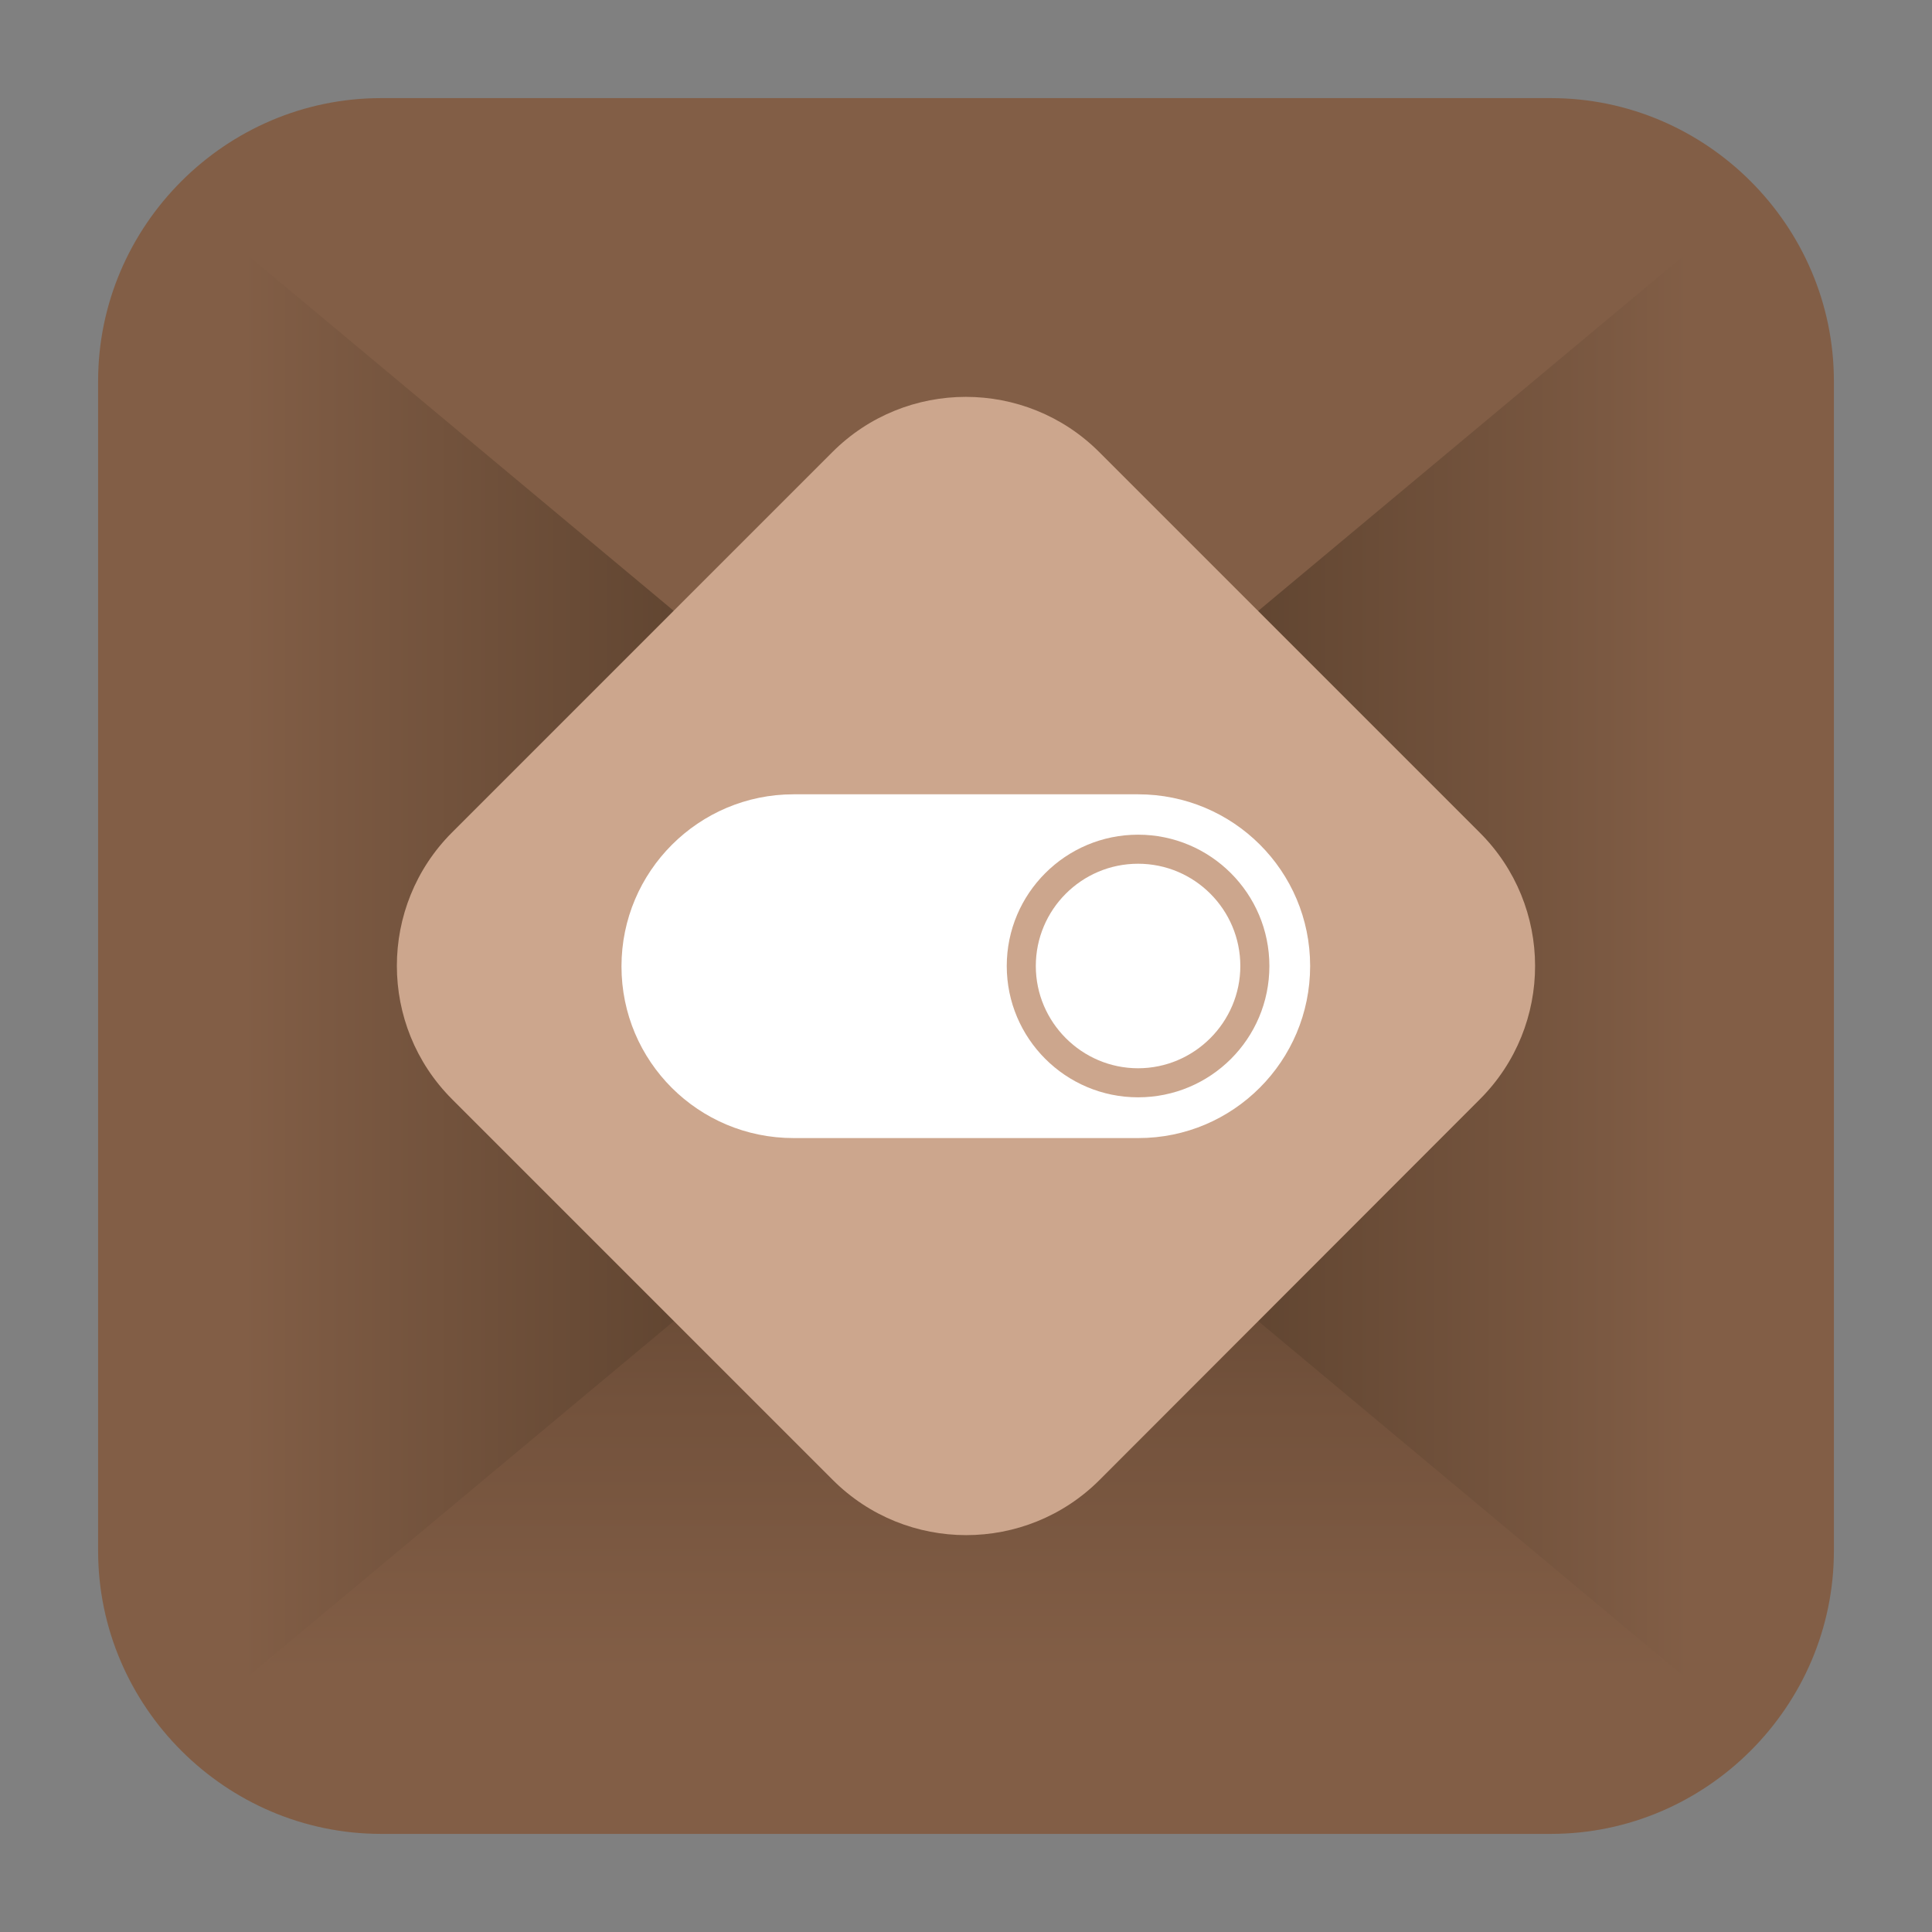 <?xml version="1.0" encoding="utf-8"?>
<!-- Generator: Adobe Illustrator 22.0.1, SVG Export Plug-In . SVG Version: 6.00 Build 0)  -->
<svg version="1.1" id="Layer_1" xmlns="http://www.w3.org/2000/svg" xmlns:xlink="http://www.w3.org/1999/xlink" x="0px" y="0px"
	 viewBox="0 0 512 512" style="enable-background:new 0 0 512 512;" xml:space="preserve">
<rect x="0" y="0" width="512" height="512" fill="#808080" stroke="none"/>
<style type="text/css">
	.st0{fill:#825E46;}
	.st1{fill:url(#SVGID_1_);}
	.st2{fill:url(#SVGID_2_);}
	.st3{fill:url(#SVGID_3_);}
	.st4{fill:#CCA68D;}
	.st5{fill:#FFFFFF;}
</style>
<g>
	<path class="st0" d="M411,486H101c-41.2,0-75-33.8-75-75V101c0-41.2,33.8-75,75-75h310c41.2,0,75,33.8,75,75v310
		C486,452.2,452.2,486,411,486z"/>
	<g>
		
			<linearGradient id="SVGID_1_" gradientUnits="userSpaceOnUse" x1="256" y1="-857" x2="256" y2="-641.3" gradientTransform="matrix(1 0 0 -1 0 -414)">
			<stop  offset="0" style="stop-color:#825E46"/>
			<stop  offset="0.329" style="stop-color:#73523C"/>
			<stop  offset="0.962" style="stop-color:#4B3423"/>
			<stop  offset="1" style="stop-color:#483221"/>
		</linearGradient>
		<polygon class="st1" points="68.9,443 256,227.3 443.1,443 		"/>
		
			<linearGradient id="SVGID_2_" gradientUnits="userSpaceOnUse" x1="220.7" y1="-670" x2="447.6" y2="-670" gradientTransform="matrix(1 0 0 -1 0 -414)">
			<stop  offset="0" style="stop-color:#483221"/>
			<stop  offset="0.312" style="stop-color:#563D2A"/>
			<stop  offset="0.902" style="stop-color:#7B5942"/>
			<stop  offset="1" style="stop-color:#825E46"/>
		</linearGradient>
		<polygon class="st2" points="447.6,445.4 220.7,256 447.6,66.6 		"/>
		
			<linearGradient id="SVGID_3_" gradientUnits="userSpaceOnUse" x1="64.4" y1="-670" x2="291.3" y2="-670" gradientTransform="matrix(1 0 0 -1 0 -414)">
			<stop  offset="0" style="stop-color:#825E46"/>
			<stop  offset="9.840000e-02" style="stop-color:#7B5942"/>
			<stop  offset="0.688" style="stop-color:#563D2A"/>
			<stop  offset="1" style="stop-color:#483221"/>
		</linearGradient>
		<polygon class="st3" points="64.4,445.4 291.3,256 64.4,66.6 		"/>
	</g>
</g>
<g id="g37_1_">
	<path id="path39_1_" class="st4" d="M392.2,291.3L291.4,392.2c-19.5,19.5-51.2,19.5-70.7,0L119.8,291.3
		c-19.5-19.5-19.5-51.2,0-70.7l100.8-100.8c19.5-19.5,51.2-19.5,70.7,0l100.8,100.8C411.7,240.1,411.7,271.8,392.2,291.3z"/>
</g>
<g>
	<path class="st5" d="M301.6,210.5h-91.3l0,0l0,0c-25.1,0-45.6,20.4-45.6,45.6s20.4,45.5,45.6,45.5c0,0,0,0,0.1,0h91.3l0,0
		c25.1,0,45.5-20.4,45.5-45.6C347.2,230.8,326.8,210.5,301.6,210.5z M301.6,290.8c-19.2,0-34.8-15.6-34.8-34.8s15.6-34.8,34.8-34.8
		s34.8,15.6,34.8,34.8C336.4,275.3,320.8,290.8,301.6,290.8z"/>
	<path class="st5" d="M301.6,228.9c-15,0-27.1,12.2-27.1,27.1s12.2,27.1,27.1,27.1s27.1-12.2,27.1-27.1S316.6,228.9,301.6,228.9z"/>
</g>
</svg>
